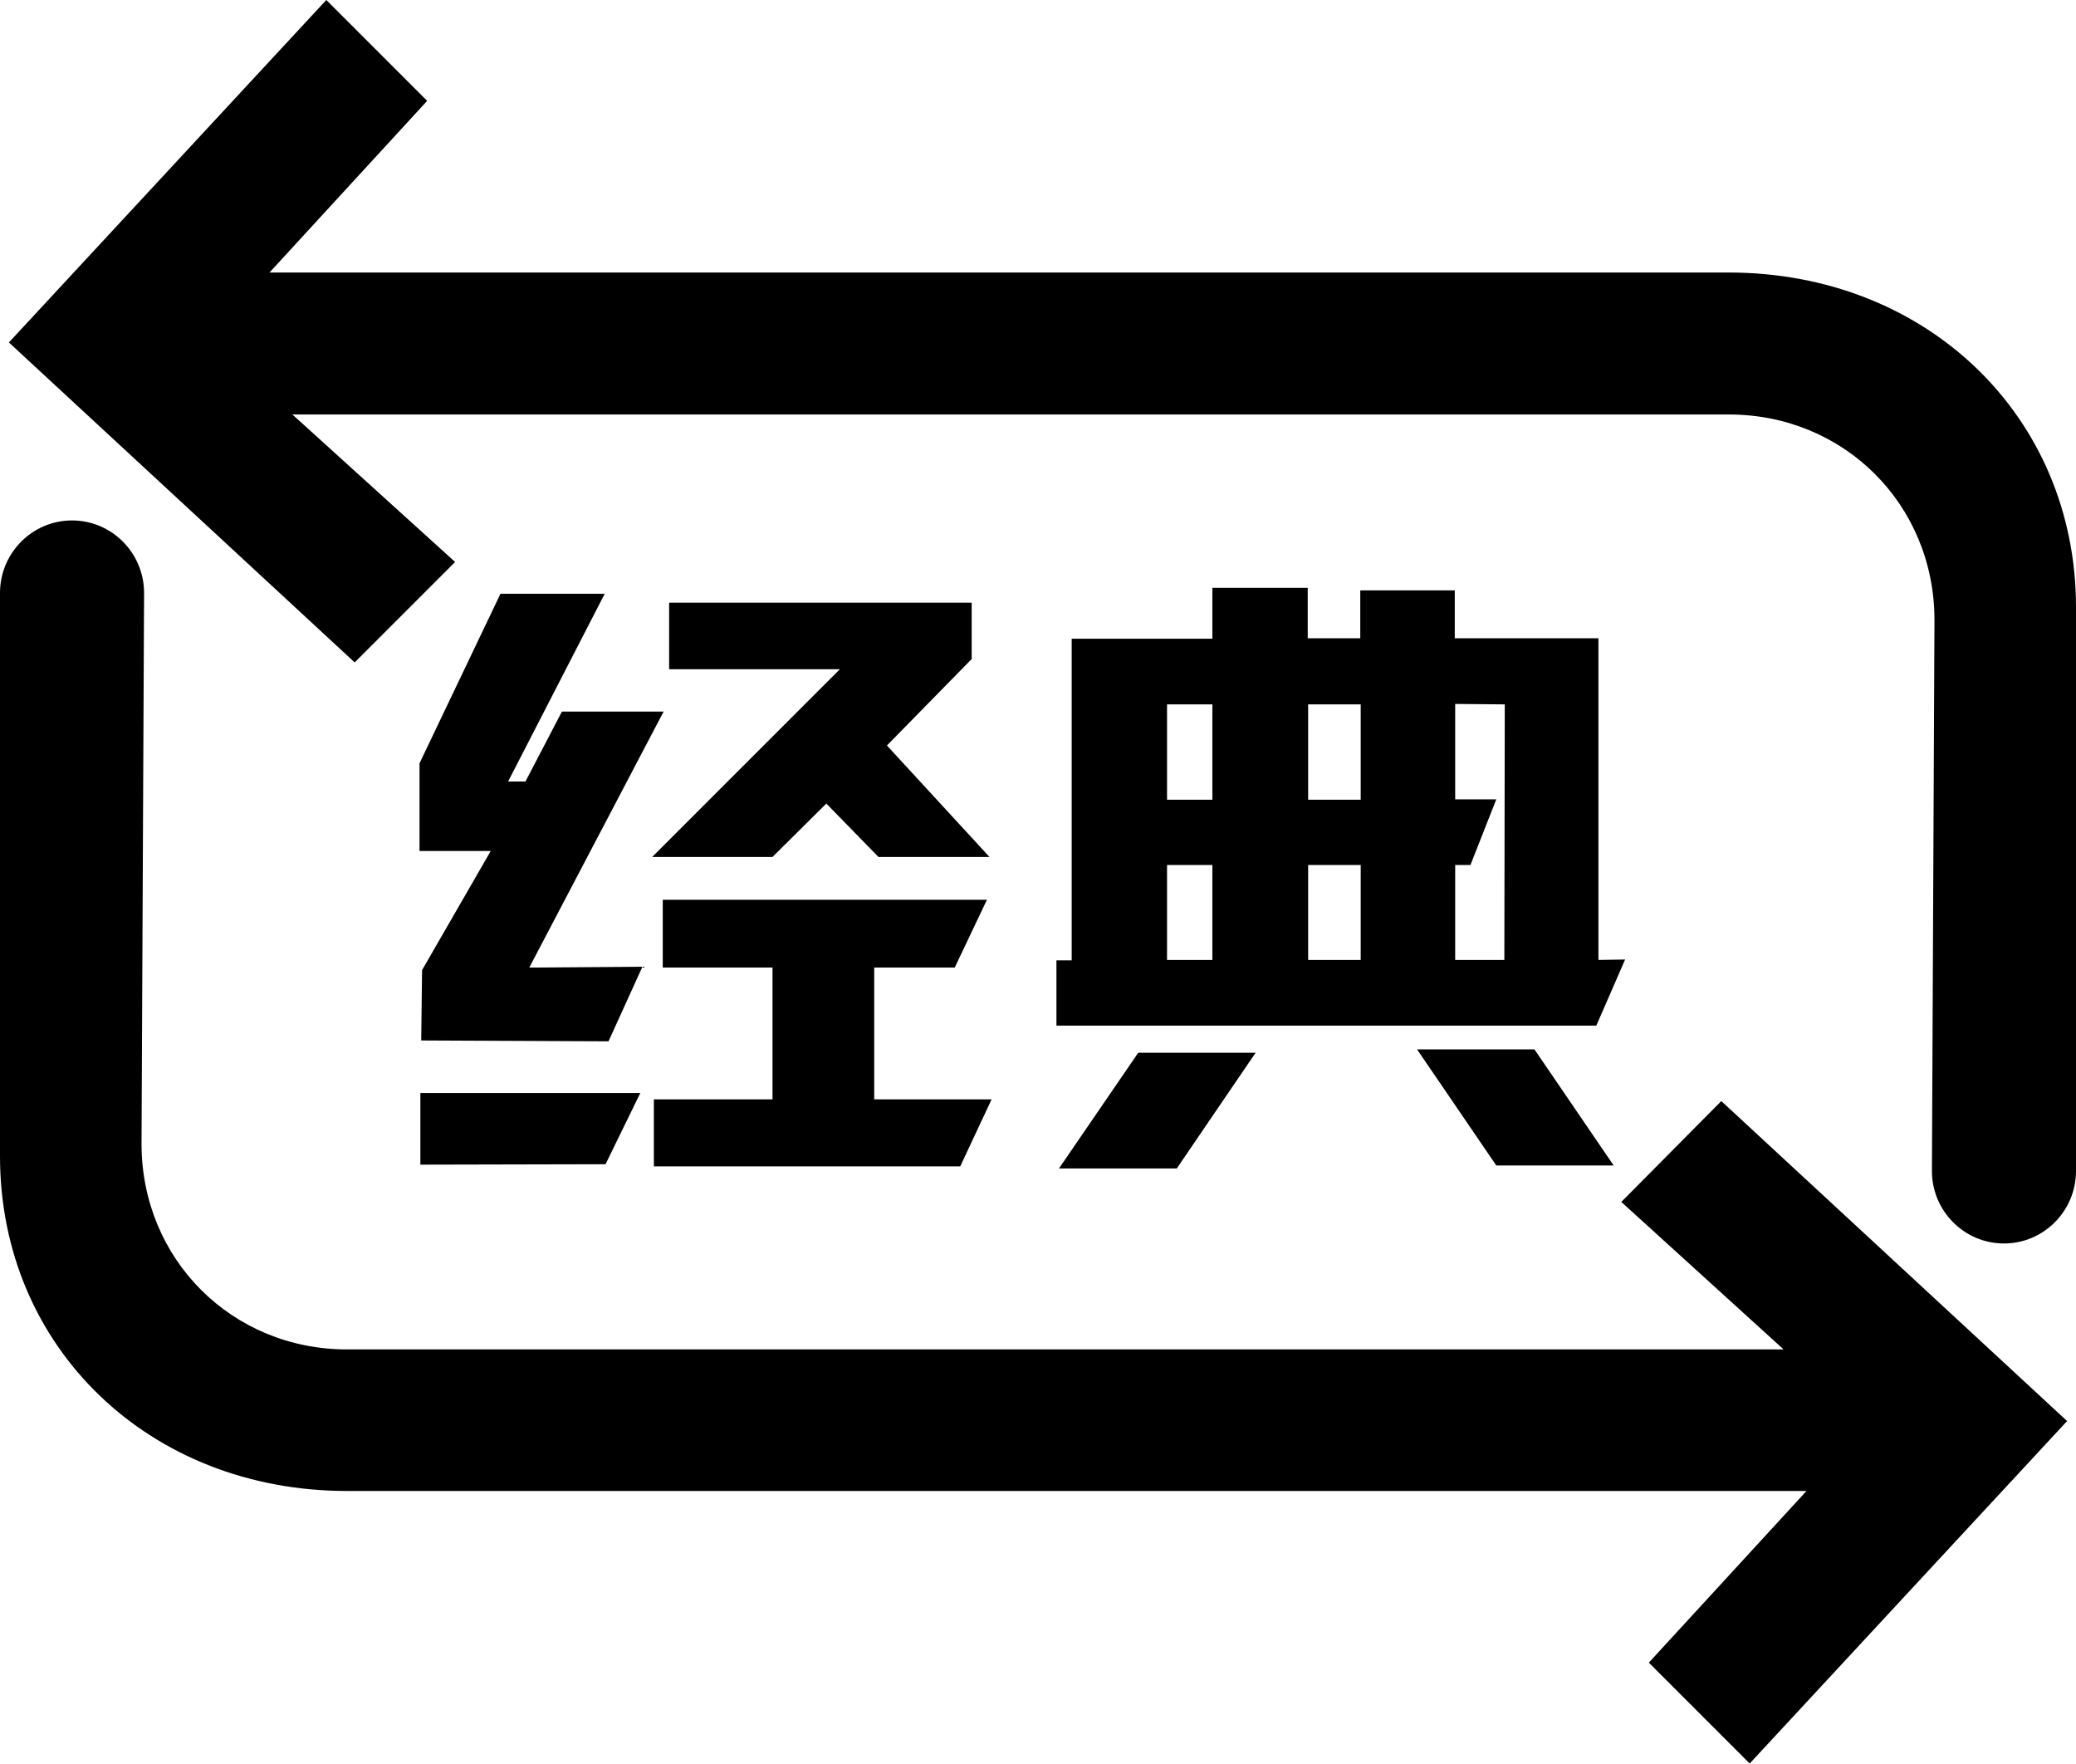 <svg xmlns="http://www.w3.org/2000/svg" viewBox="0 0 489.9 416.2"><path d="M118.1 140.1l-19.1 40v20.7h16.8l-16.2 28.1-.2 16.6 44.2.2 8-17.6-26.7.2 31.7-60.4h-24l-8.6 16.5h-4.1l22.8-44.3z"/><path d="M182.3 202.2l12.7-12.6 12.3 12.6h26.2l-24.2-26.3 20-20.4v-13.3h-71.4v15.7h40.3l-44.3 44.3zM99.2 274.8l43.7-.1 8.2-16.8H99.2zM154.3 259.4v15.8h72.3l7.4-15.8h-27.7v-31.1h19l7.6-16h-76.5v16h25.9v31.1zM277.7 275.7l18.6-27.3h-27.7l-18.7 27.3zM334.4 247.6l18.7 27.4h27.7l-18.7-27.4zM286.1 138.8v11.9h-33.2v75.9h-3.6V242h127.4l6.8-15.6-6.3.1v-75.9h-33.9v-11.3H321v11.3h-12.4v-11.9h-22.5zm0 87.7h-10.7v-22.4h10.7v22.4zm0-37.8h-10.7v-22.5h10.7v22.5zm57.3 15.4h3.6l6.1-15.5h-9.7v-22.5l11.7.1-.1 60.3h-11.6v-22.4zm-22.3 22.4h-12.4v-22.4h12.4v22.4zm0-60.3v22.5h-12.4v-22.5h12.4z"/><path d="M407.9 64.3H63.6l37.2-40.5L77 0 2.1 80.8l81.6 75.5 23.7-23.7L69 97.8h339c27.2 0 48.5 21.3 48.5 48.5l-.6 130c0 9.4 7.6 17.1 17 17.1s17-7.7 17-17.1v-133c0-45-35.2-79-82-79z"/><path d="M382.6 283.6l38.3 34.8h-339c-27.2 0-48.5-21.3-48.5-48.5l.6-130c0-9.4-7.6-17.1-17-17.1s-17 7.7-17 17.1v132.9c0 45.1 35.2 79 81.9 79h344.4l-37.2 40.5 23.8 23.8 74.9-80.8-81.6-75.5-23.6 23.8z"/></svg>
